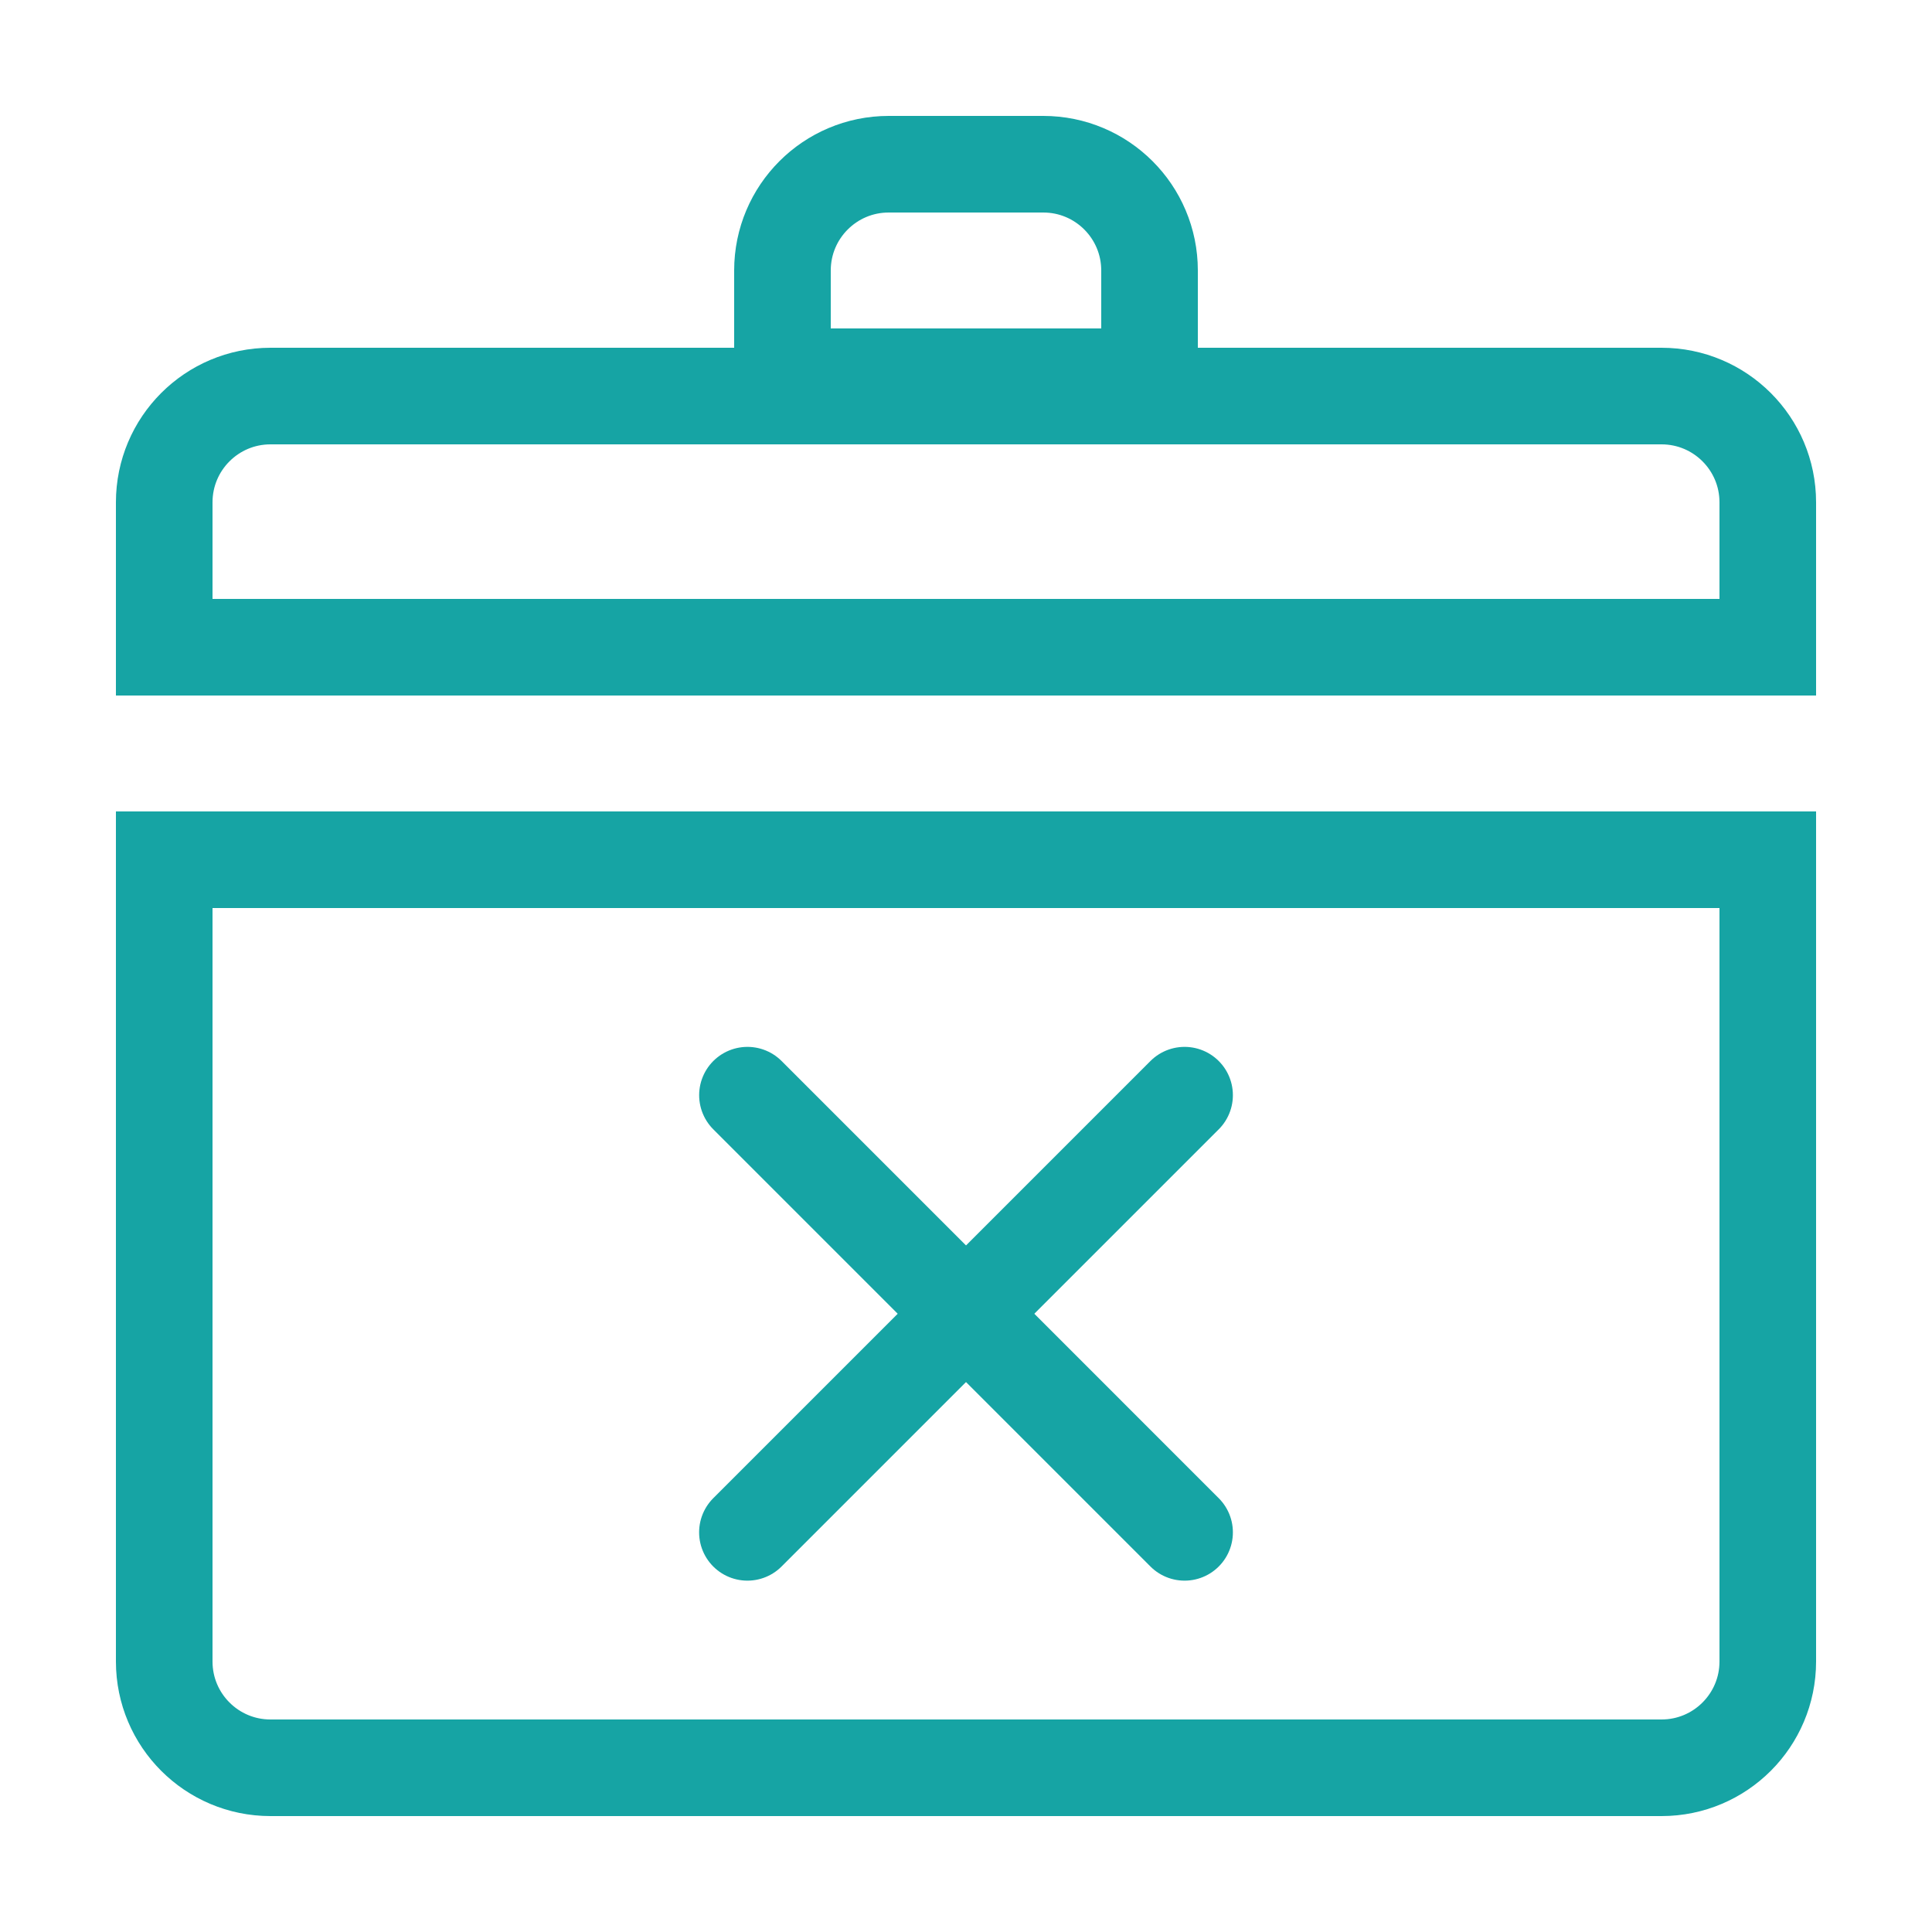 <svg width="50" height="50" viewBox="0 0 50 50" fill="none" xmlns="http://www.w3.org/2000/svg">
<path d="M7 10.25H43C44.519 10.25 45.75 11.481 45.75 13V16.75H4.25V13C4.25 11.481 5.481 10.25 7 10.25Z" stroke="#16A4A4" stroke-width="2.5"/>
<path d="M23 4.25H27C28.519 4.25 29.75 5.481 29.75 7V9.75H20.25V7C20.25 5.481 21.481 4.25 23 4.25Z" stroke="#16A4A4" stroke-width="2.5"/>
<path d="M30.657 28.343L19.343 39.657" stroke="#16A4A4" stroke-width="2.5" stroke-linecap="round"/>
<path d="M19.344 28.343L30.657 39.657" stroke="#16A4A4" stroke-width="2.5" stroke-linecap="round"/>
<path d="M4.25 22.25H45.75V43C45.75 44.519 44.519 45.75 43 45.75H7C5.481 45.75 4.25 44.519 4.25 43V22.25Z" stroke="#16A4A4" stroke-width="2.5"/>
</svg>
